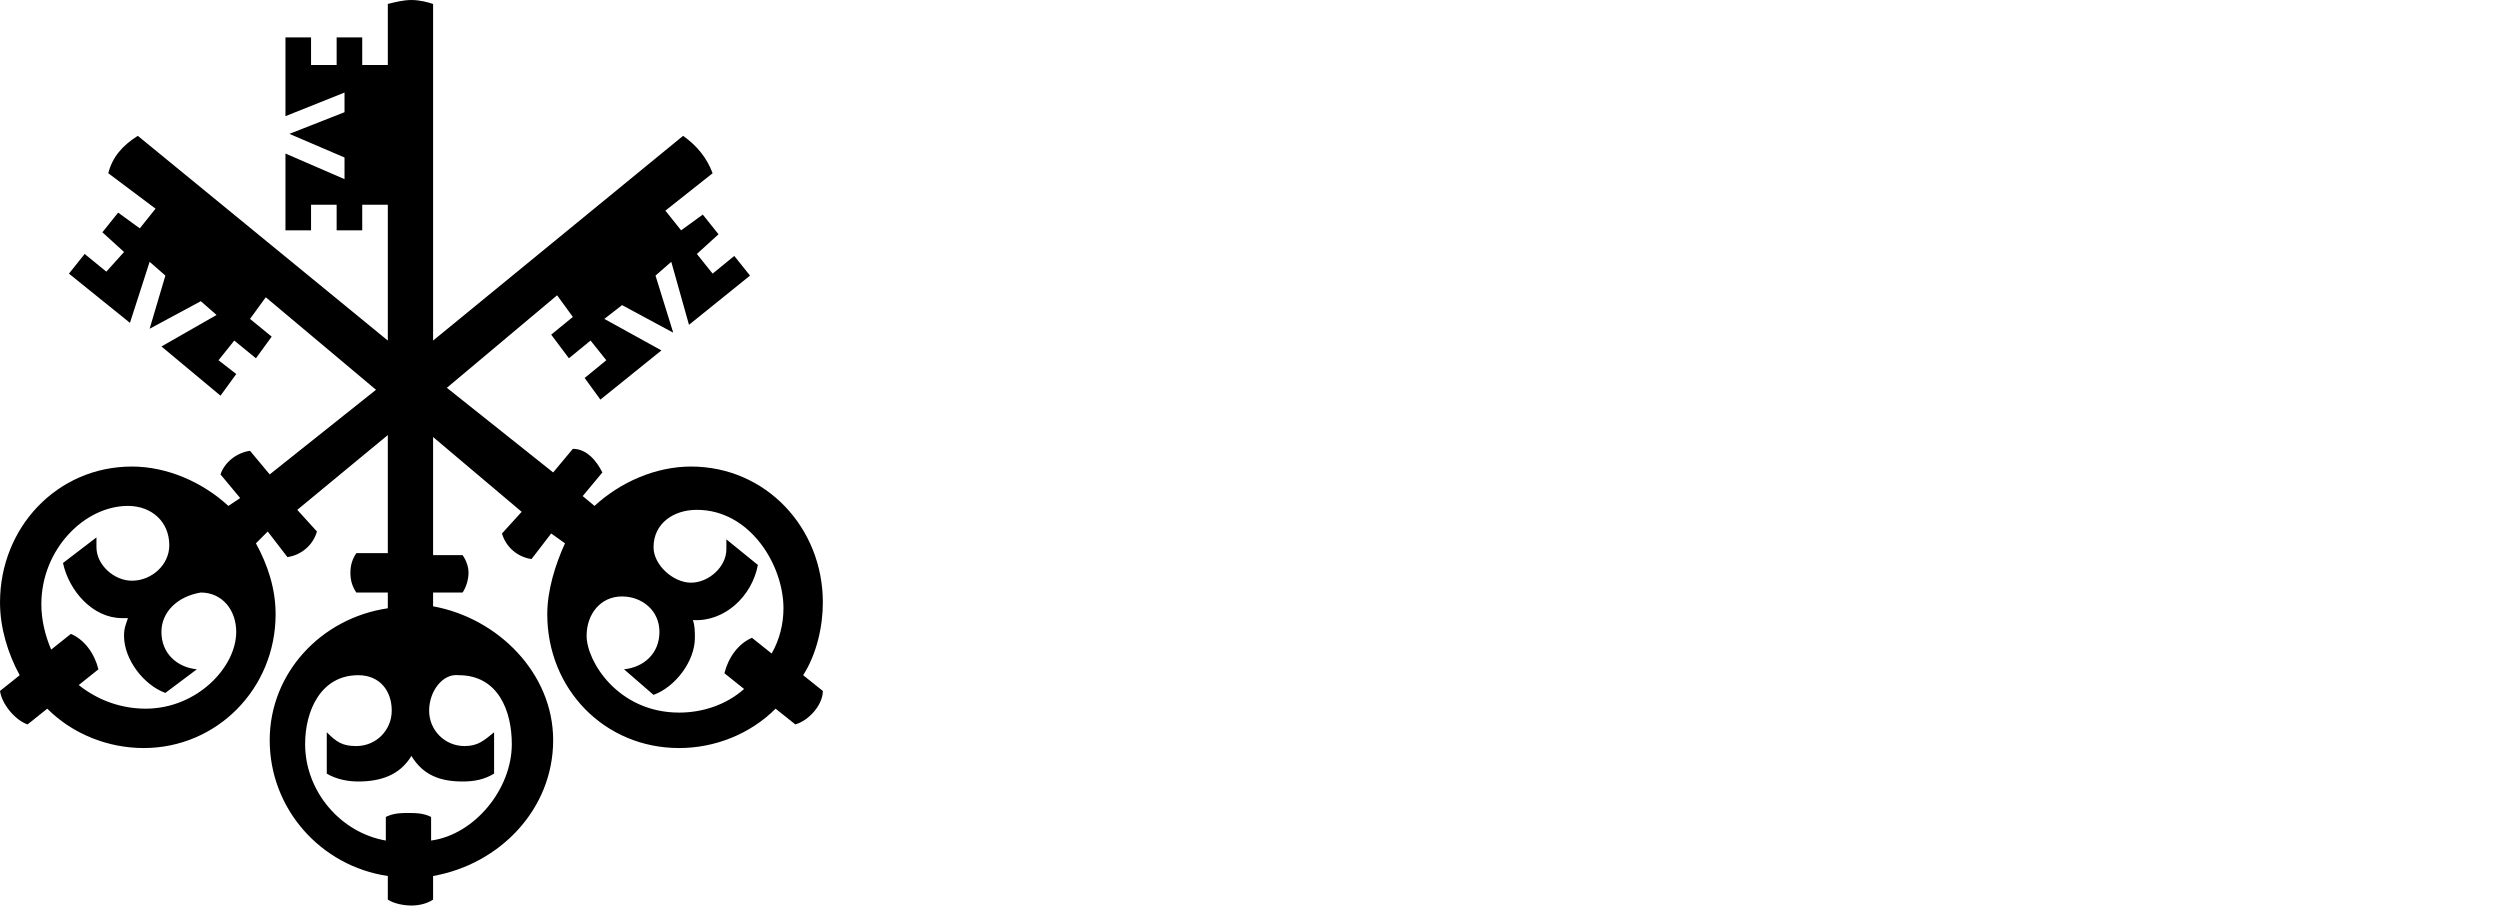 <svg
  xmlns="http://www.w3.org/2000/svg"
  xmlns:xlink="http://www.w3.org/1999/xlink"
  version="1.1"
  x="0px"
  y="0px"
  width="127px"
  height="46px"
  viewBox="0 0 127 46"
  enable-background="new 0 0 127 46"
  xml:space="preserve"
>
  <path
    xmlns="http://www.w3.org/2000/svg"
    class="st1"
    d="m34.1 13.3-0.8 0.7 0.9 2.9-2.6-1.4-0.9 0.7 2.9 1.6-3.1 2.5-0.8-1.1 1.1-0.9-0.8-1-1.1 0.9-0.9-1.2 1.1-0.9-0.8-1.1-5.6 4.7 5.4 4.3 1-1.2c0.7 0 1.2 0.6 1.5 1.2l-1 1.2 0.6 0.5c1.3-1.2 3.1-2 4.9-2 3.8 0 6.7 3.1 6.7 6.9 0 1.2-0.3 2.6-1 3.7l1 0.8c0 0.7-0.7 1.5-1.4 1.7l-1-0.8c-1.3 1.3-3.1 2-4.9 2-3.8 0-6.7-3-6.7-6.8 0-1.2 0.4-2.5 0.9-3.6l-0.7-0.5-1 1.3c-0.7-0.1-1.3-0.6-1.5-1.3l1-1.1-4.5-3.8v6h1.5c0.2 0.3 0.3 0.6 0.3 0.9s-0.1 0.7-0.3 1h-1.5v0.7c3.3 0.6 6.1 3.4 6.1 6.8 0 3.5-2.7 6.3-6.1 6.9v1.2c-0.3 0.2-0.7 0.3-1.1 0.3s-0.9-0.1-1.2-0.3v-1.2c-3.4-0.5-6-3.4-6-6.9 0-3.4 2.6-6.2 6-6.7v-0.8h-1.6c-0.2-0.3-0.3-0.6-0.3-1s0.1-0.7 0.3-1h1.6v-6l-4.6 3.8 1 1.1c-0.2 0.7-0.8 1.2-1.5 1.3l-1-1.3-0.6 0.6c0.6 1.1 1 2.3 1 3.6 0 3.8-3 6.8-6.7 6.8-1.8 0-3.6-0.7-4.9-2l-1 0.8c-0.6-0.2-1.3-1-1.4-1.7l1-0.8c-0.6-1.1-1-2.4-1-3.7 0-3.8 2.9-6.9 6.7-6.9 1.8 0 3.6 0.8 4.9 2l0.6-0.4-1-1.2c0.2-0.6 0.8-1.1 1.5-1.2l1 1.2 5.4-4.3-5.6-4.7-0.8 1.1 1.1 0.9-0.8 1.1-1.1-0.9-0.8 1 0.9 0.7-0.8 1.1-3-2.5 2.8-1.6-0.8-0.7-2.6 1.4 0.8-2.7-0.8-0.7-1 3.1-3.1-2.5 0.8-1 1.1 0.9 0.9-1-1.1-1 0.8-1 1.1 0.8 0.8-1-2.4-1.8c0.2-0.8 0.7-1.4 1.5-1.9l12.7 10.4v-6.9h-1.3v1.3h-1.3v-1.3h-1.3v1.3h-1.3v-3.9l3 1.3v-1.1l-2.8-1.2 2.8-1.1v-1l-3 1.2v-4h1.3v1.4h1.3v-1.4h1.3v1.4h1.3v-3.1c0.4-0.1 0.8-0.2 1.2-0.2s0.8 0.1 1.1 0.2v17.1l12.7-10.4c0.7 0.5 1.2 1.1 1.5 1.9l-2.4 1.9 0.8 1 1.1-0.8 0.8 1-1.1 1 0.8 1 1.1-0.9 0.8 1-3.1 2.5-0.9-3.2zm-25.9 18.8c0 1.1 0.8 1.8 1.8 1.9l-1.6 1.2c-1.1-0.4-2.1-1.7-2.1-2.9 0-0.4 0.1-0.6 0.2-0.9h-0.3c-1.5 0-2.7-1.4-3-2.8l1.7-1.3v0.5c0 0.9 0.9 1.7 1.8 1.7 1 0 1.9-0.8 1.9-1.8 0-1.2-0.9-2-2.1-2-2.2 0-4.4 2.2-4.4 5 0 0.8 0.2 1.6 0.5 2.3l1-0.8c0.7 0.3 1.2 1 1.4 1.8l-1 0.8c1 0.8 2.2 1.2 3.4 1.2 2.6 0 4.6-2.1 4.6-3.9 0-1.1-0.7-2-1.8-2-1.2 0.2-2 1-2 2zm13.6 4c0 1 0.8 1.8 1.8 1.8 0.7 0 1-0.3 1.5-0.7v2.1c-0.5 0.3-1 0.4-1.6 0.4-1.1 0-2-0.3-2.6-1.3-0.6 1-1.6 1.3-2.7 1.3-0.5 0-1.1-0.1-1.6-0.4v-2.1c0.5 0.5 0.8 0.7 1.5 0.7 1 0 1.8-0.8 1.8-1.8s-0.6-1.8-1.7-1.8c-1.9 0-2.7 1.8-2.7 3.5 0 2.4 1.8 4.5 4.1 4.9v-1.2c0.4-0.2 0.8-0.2 1.1-0.2 0.4 0 0.8 0 1.2 0.2v1.2c2.2-0.3 4.1-2.6 4.1-4.9 0-1.7-0.7-3.5-2.7-3.5-0.8-0.1-1.5 0.8-1.5 1.8zm11.4-8.3c0 0.9 1 1.8 1.9 1.8s1.8-0.8 1.8-1.7v-0.5l1.6 1.3c-0.3 1.6-1.7 2.9-3.3 2.8 0.1 0.3 0.1 0.6 0.1 0.9 0 1.2-1 2.5-2.1 2.9l-1.5-1.3c1-0.1 1.8-0.8 1.8-1.9s-0.9-1.8-1.9-1.8c-1.1 0-1.8 0.9-1.8 2 0 1.3 1.6 3.9 4.7 3.9 1.2 0 2.4-0.4 3.3-1.2l-1-0.8c0.2-0.8 0.7-1.5 1.4-1.8l1 0.8c0.4-0.7 0.6-1.5 0.6-2.3 0-2.2-1.7-5-4.4-5-1.2 0-2.2 0.7-2.2 1.9z"
  />
</svg>
